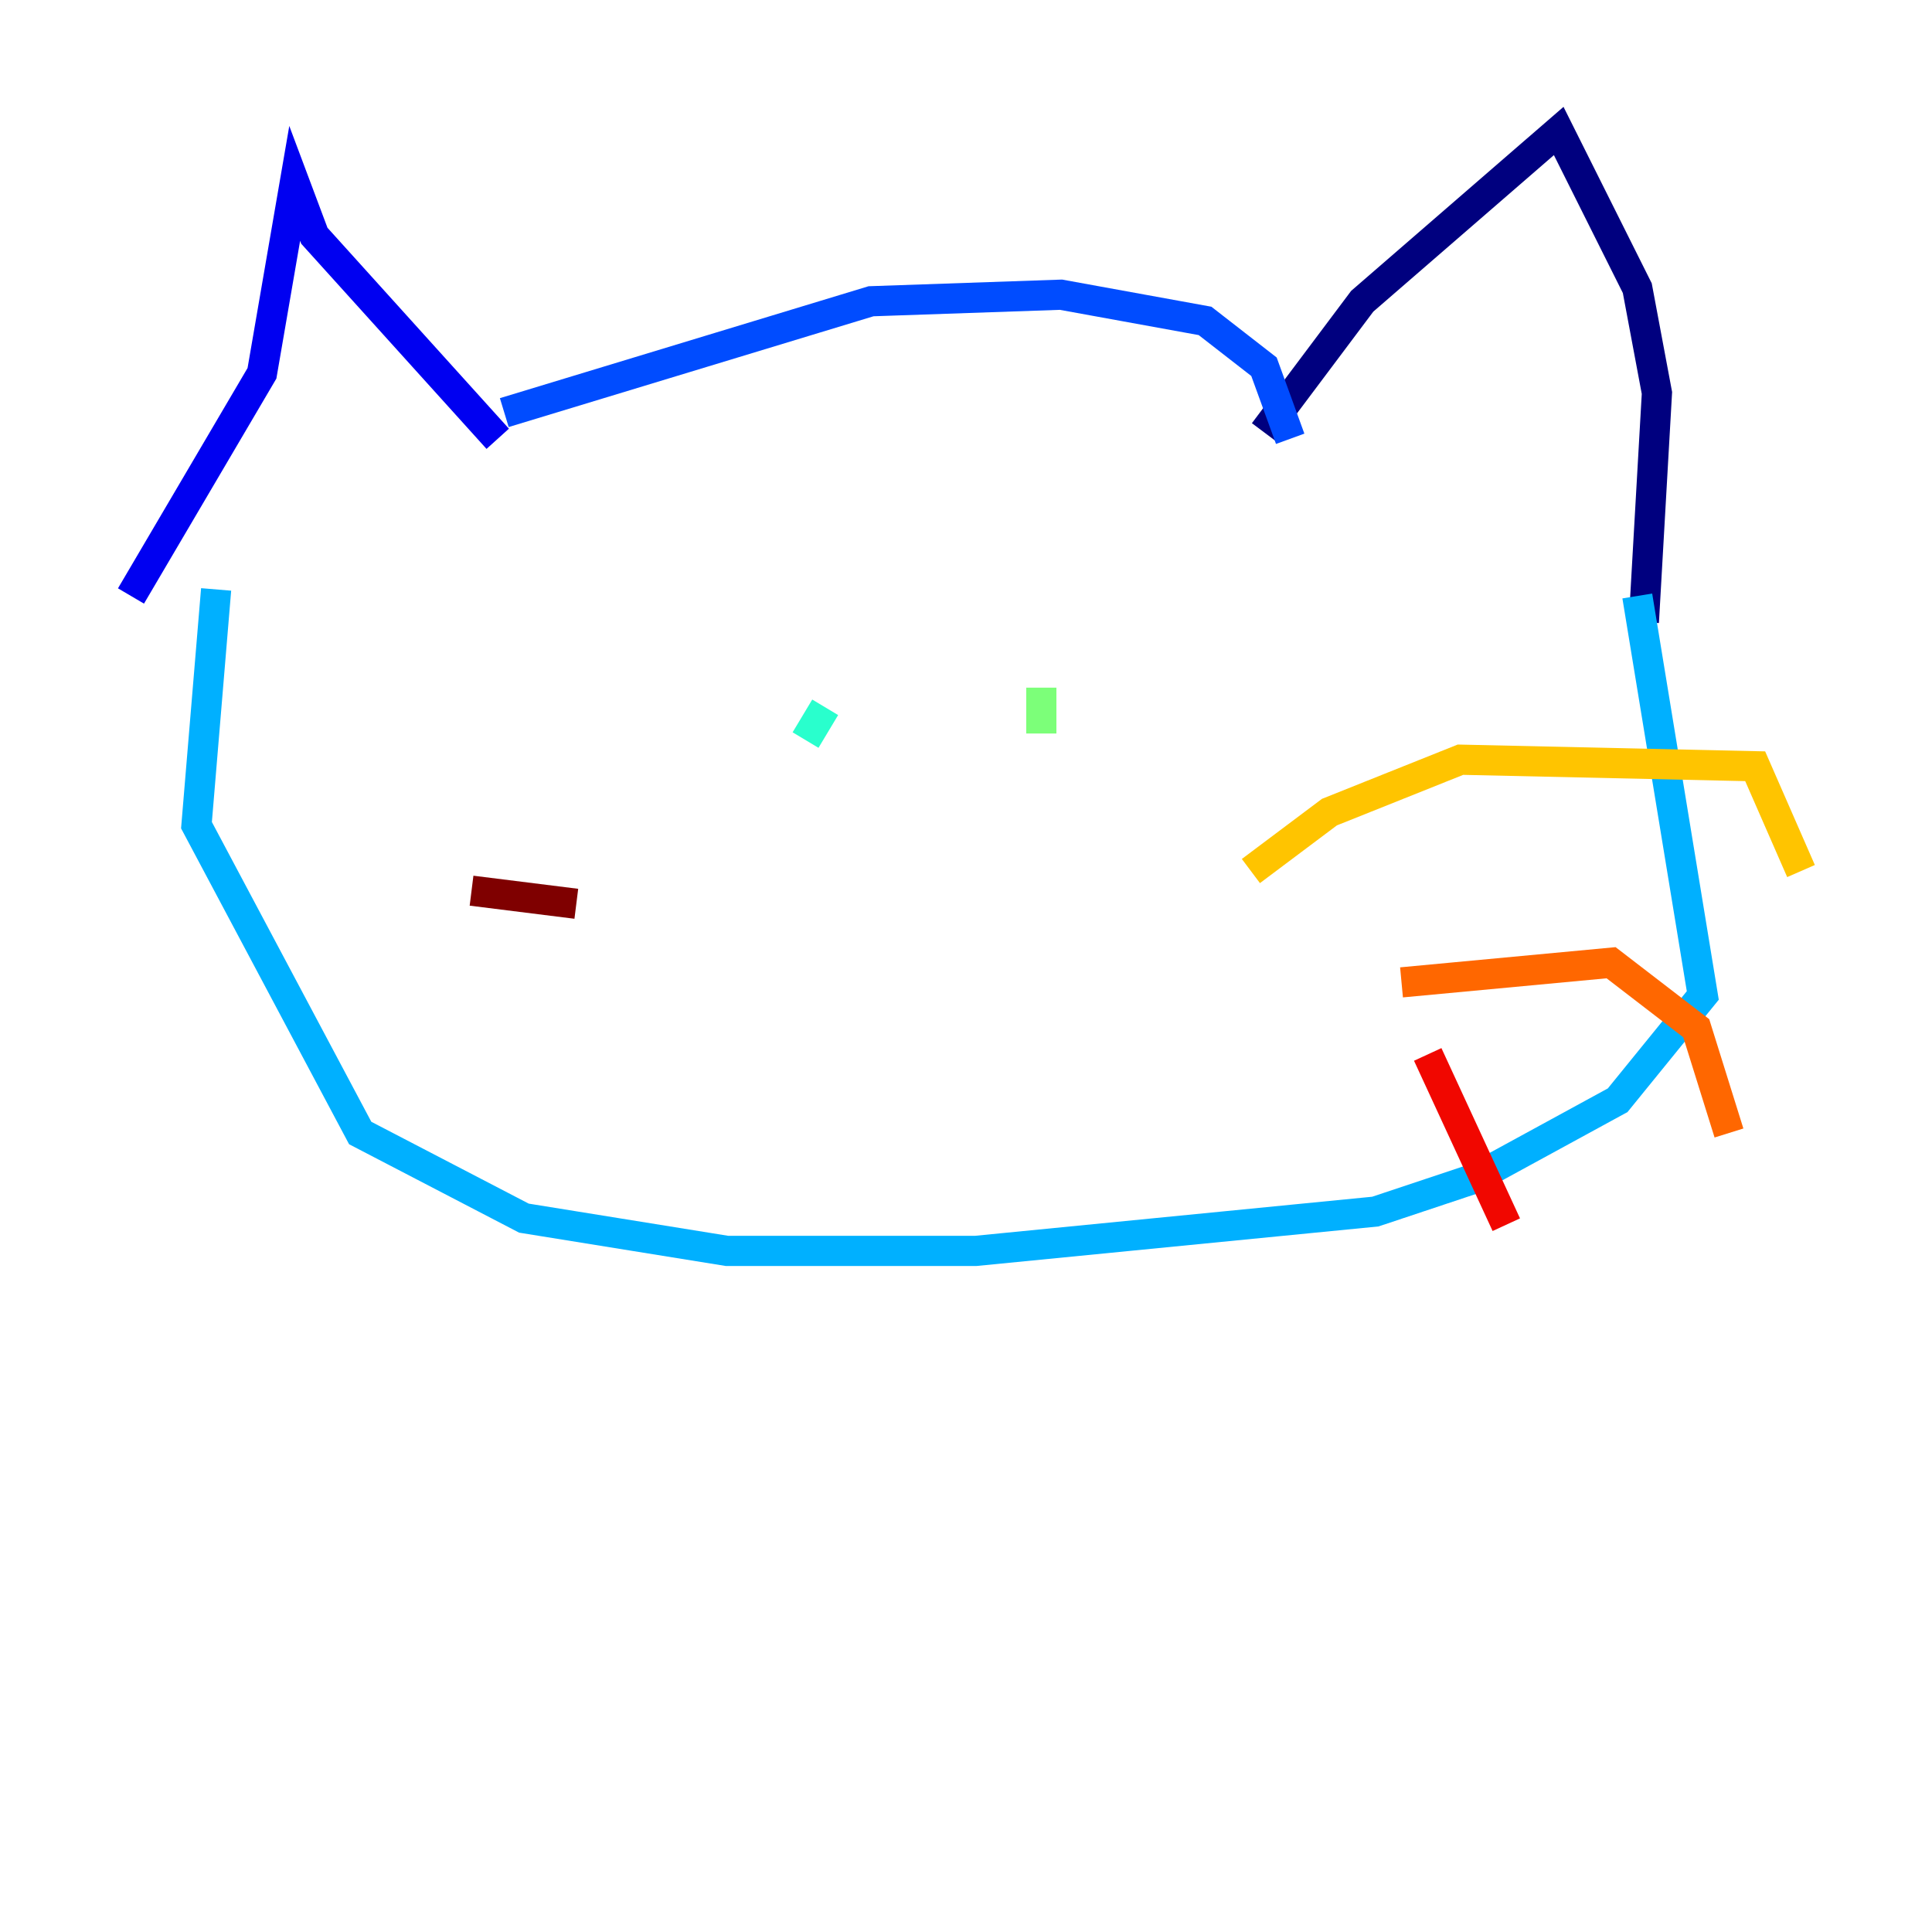 <?xml version="1.0" encoding="utf-8" ?>
<svg baseProfile="tiny" height="128" version="1.2" viewBox="0,0,128,128" width="128" xmlns="http://www.w3.org/2000/svg" xmlns:ev="http://www.w3.org/2001/xml-events" xmlns:xlink="http://www.w3.org/1999/xlink"><defs /><polyline fill="none" points="83.742,28.637 90.251,19.959 103.268,8.678 108.475,19.091 109.776,26.034 108.909,41.22" stroke="#00007f" stroke-width="2" /><polyline fill="none" points="32.976,29.071 20.827,15.62 19.525,12.149 17.356,24.732 8.678,39.485" stroke="#0000f1" stroke-width="2" /><polyline fill="none" points="33.41,27.336 57.709,19.959 70.291,19.525 79.837,21.261 83.742,24.298 85.478,29.071" stroke="#004cff" stroke-width="2" /><polyline fill="none" points="108.475,39.485 112.814,65.953 107.173,72.895 97.627,78.102 91.119,80.271 64.651,82.875 48.163,82.875 34.712,80.705 23.864,75.064 13.017,54.671 14.319,39.051" stroke="#00b0ff" stroke-width="2" /><polyline fill="none" points="54.671,46.861 53.37,49.031" stroke="#29ffcd" stroke-width="2" /><polyline fill="none" points="68.99,45.559 68.99,48.597" stroke="#7cff79" stroke-width="2" /><polyline fill="none" points="62.481,60.746 62.481,60.746" stroke="#cdff29" stroke-width="2" /><polyline fill="none" points="82.875,57.709 88.081,53.803 96.759,50.332 116.285,50.766 119.322,57.709" stroke="#ffc400" stroke-width="2" /><polyline fill="none" points="92.854,65.085 106.739,63.783 112.38,68.122 114.549,75.064" stroke="#ff6700" stroke-width="2" /><polyline fill="none" points="94.59,69.858 99.797,81.139" stroke="#f10700" stroke-width="2" /><polyline fill="none" points="38.183,59.878 31.241,59.01" stroke="#7f0000" stroke-width="2" /></svg>